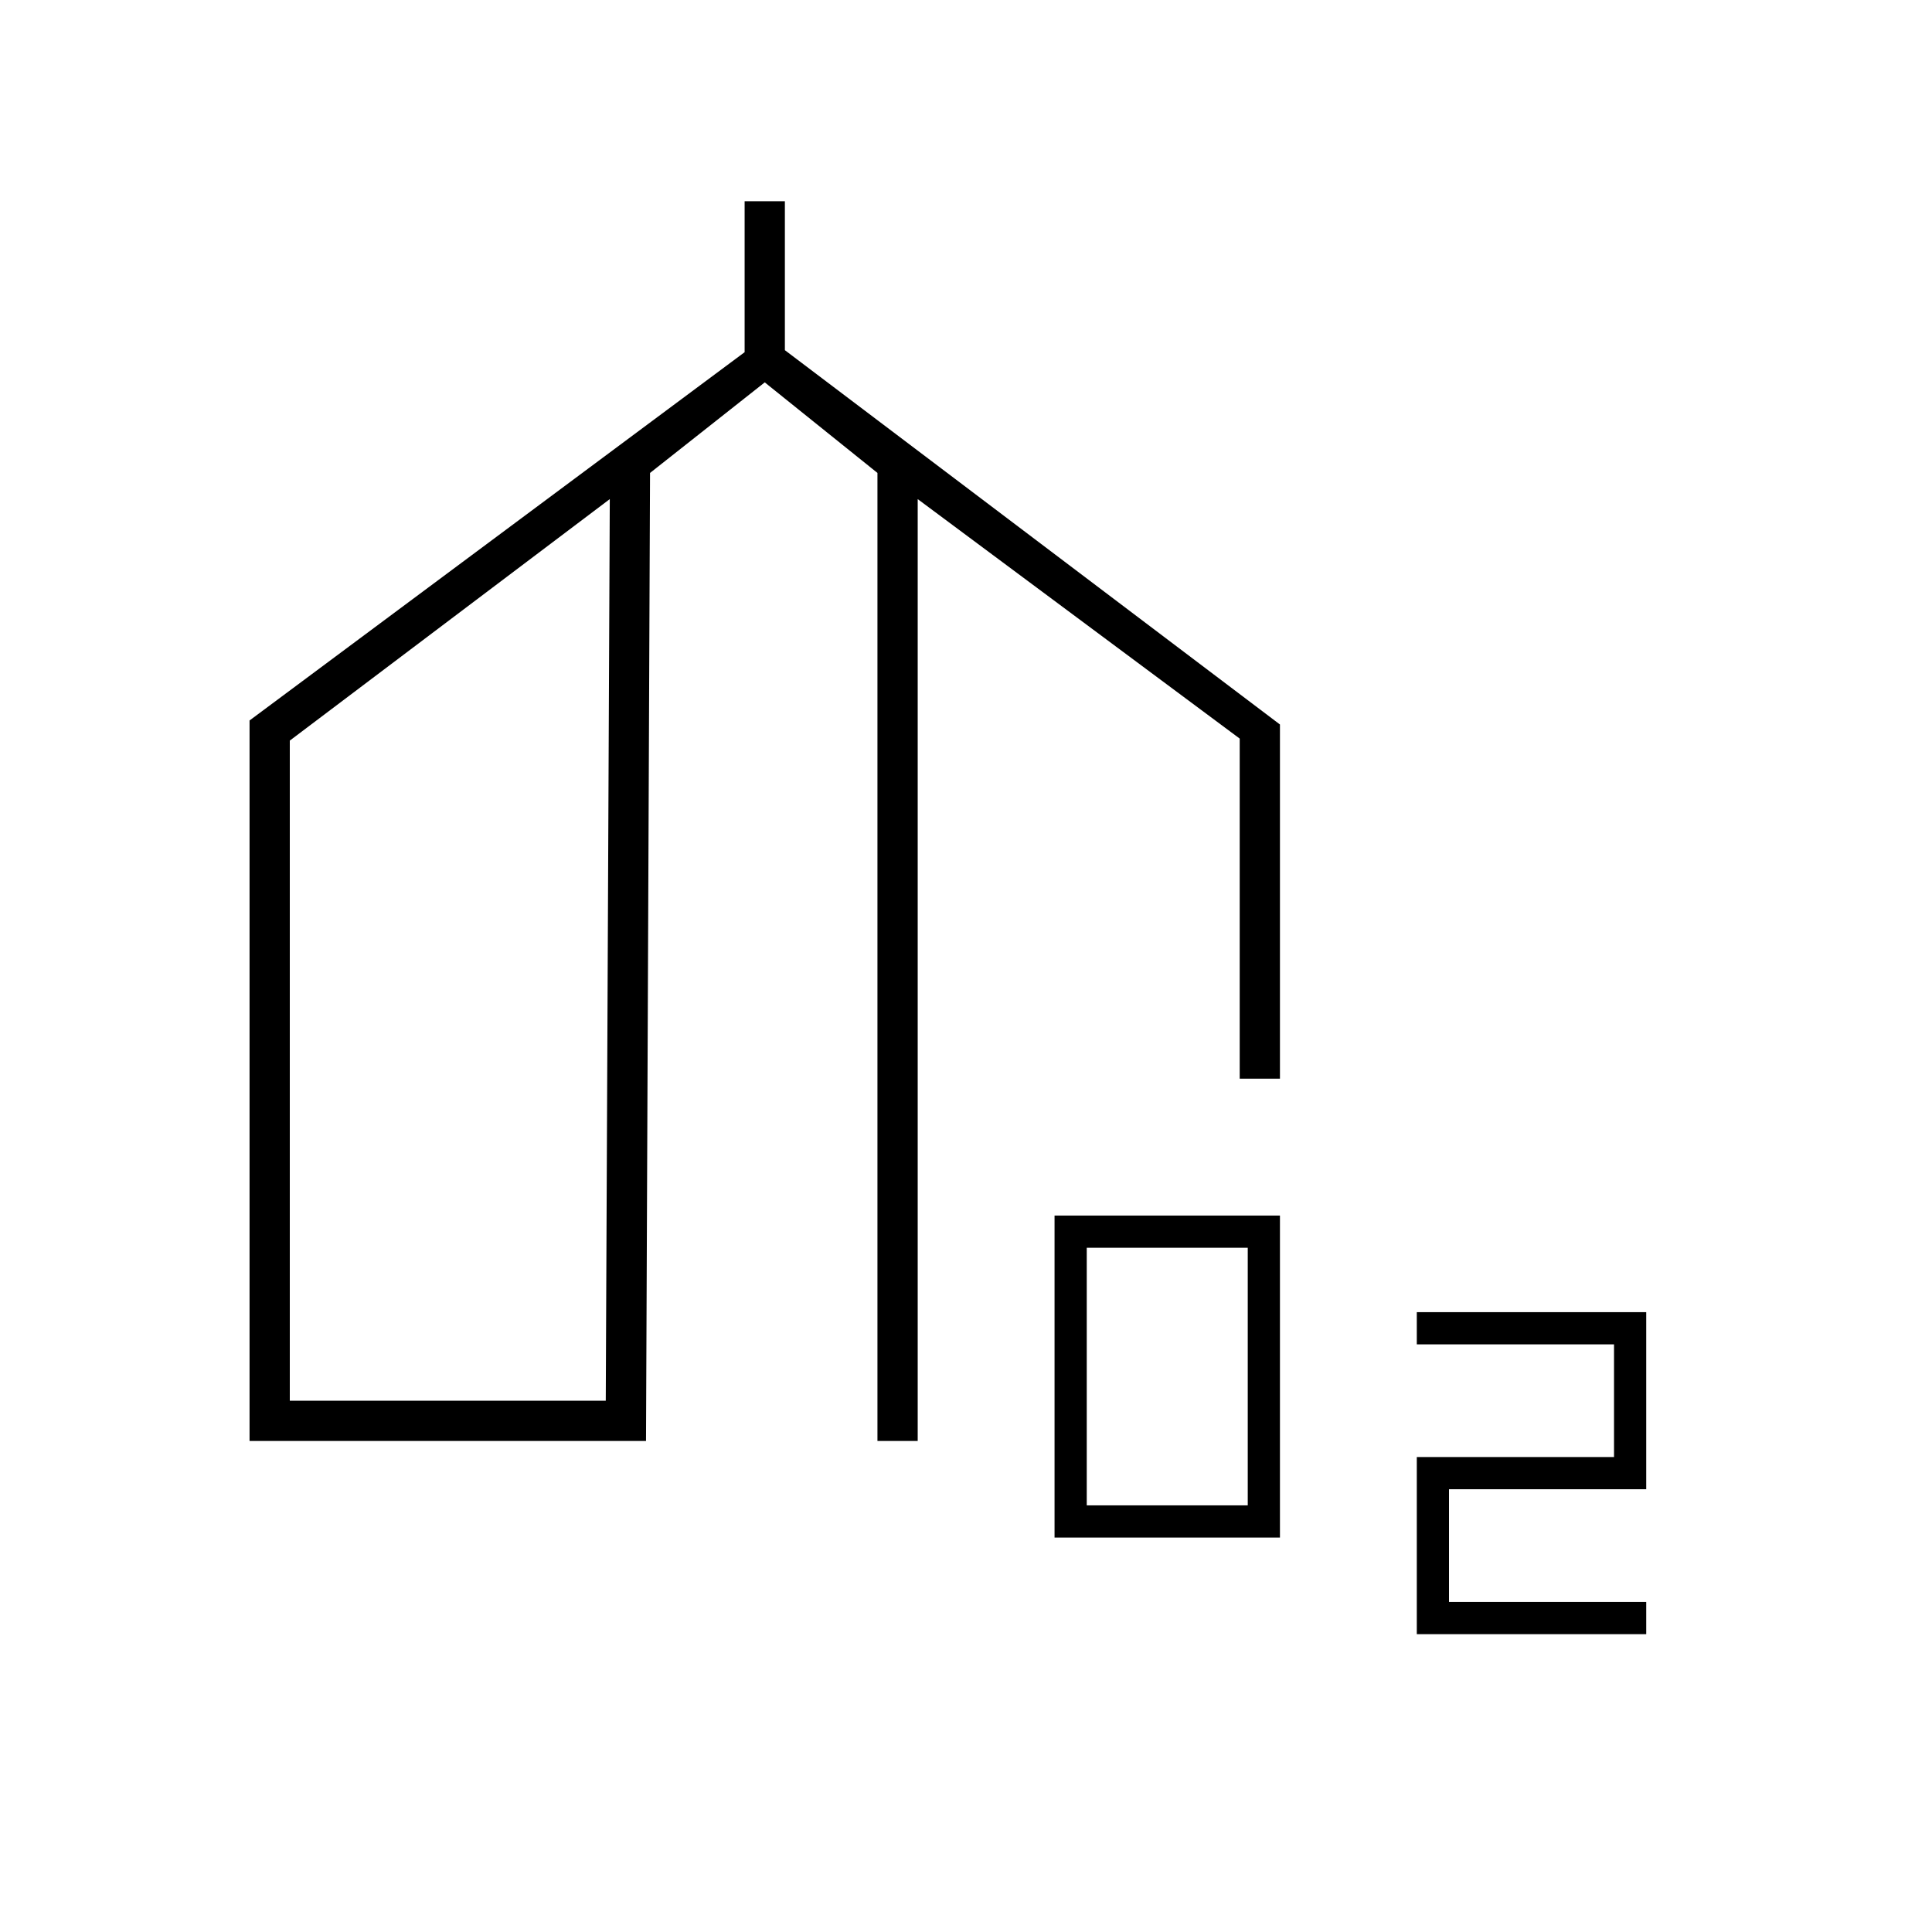 <svg xmlns="http://www.w3.org/2000/svg" height="20" viewBox="0 -960 960 960" width="20"><path d="M124-244v-358l246-183v-75h20v74l246 186v176h-20v-169L456-712v468h-20v-481l-56-45-57 45-2 481H124Zm20-20h157l2-448-159 120v328Zm380 68v-160h112v160H524Zm16-16h80v-128h-80v128Zm164 64v-88h98v-56h-98v-16h114v88h-98v56h98v16H704ZM223-488Zm313 0Z"/></svg>
